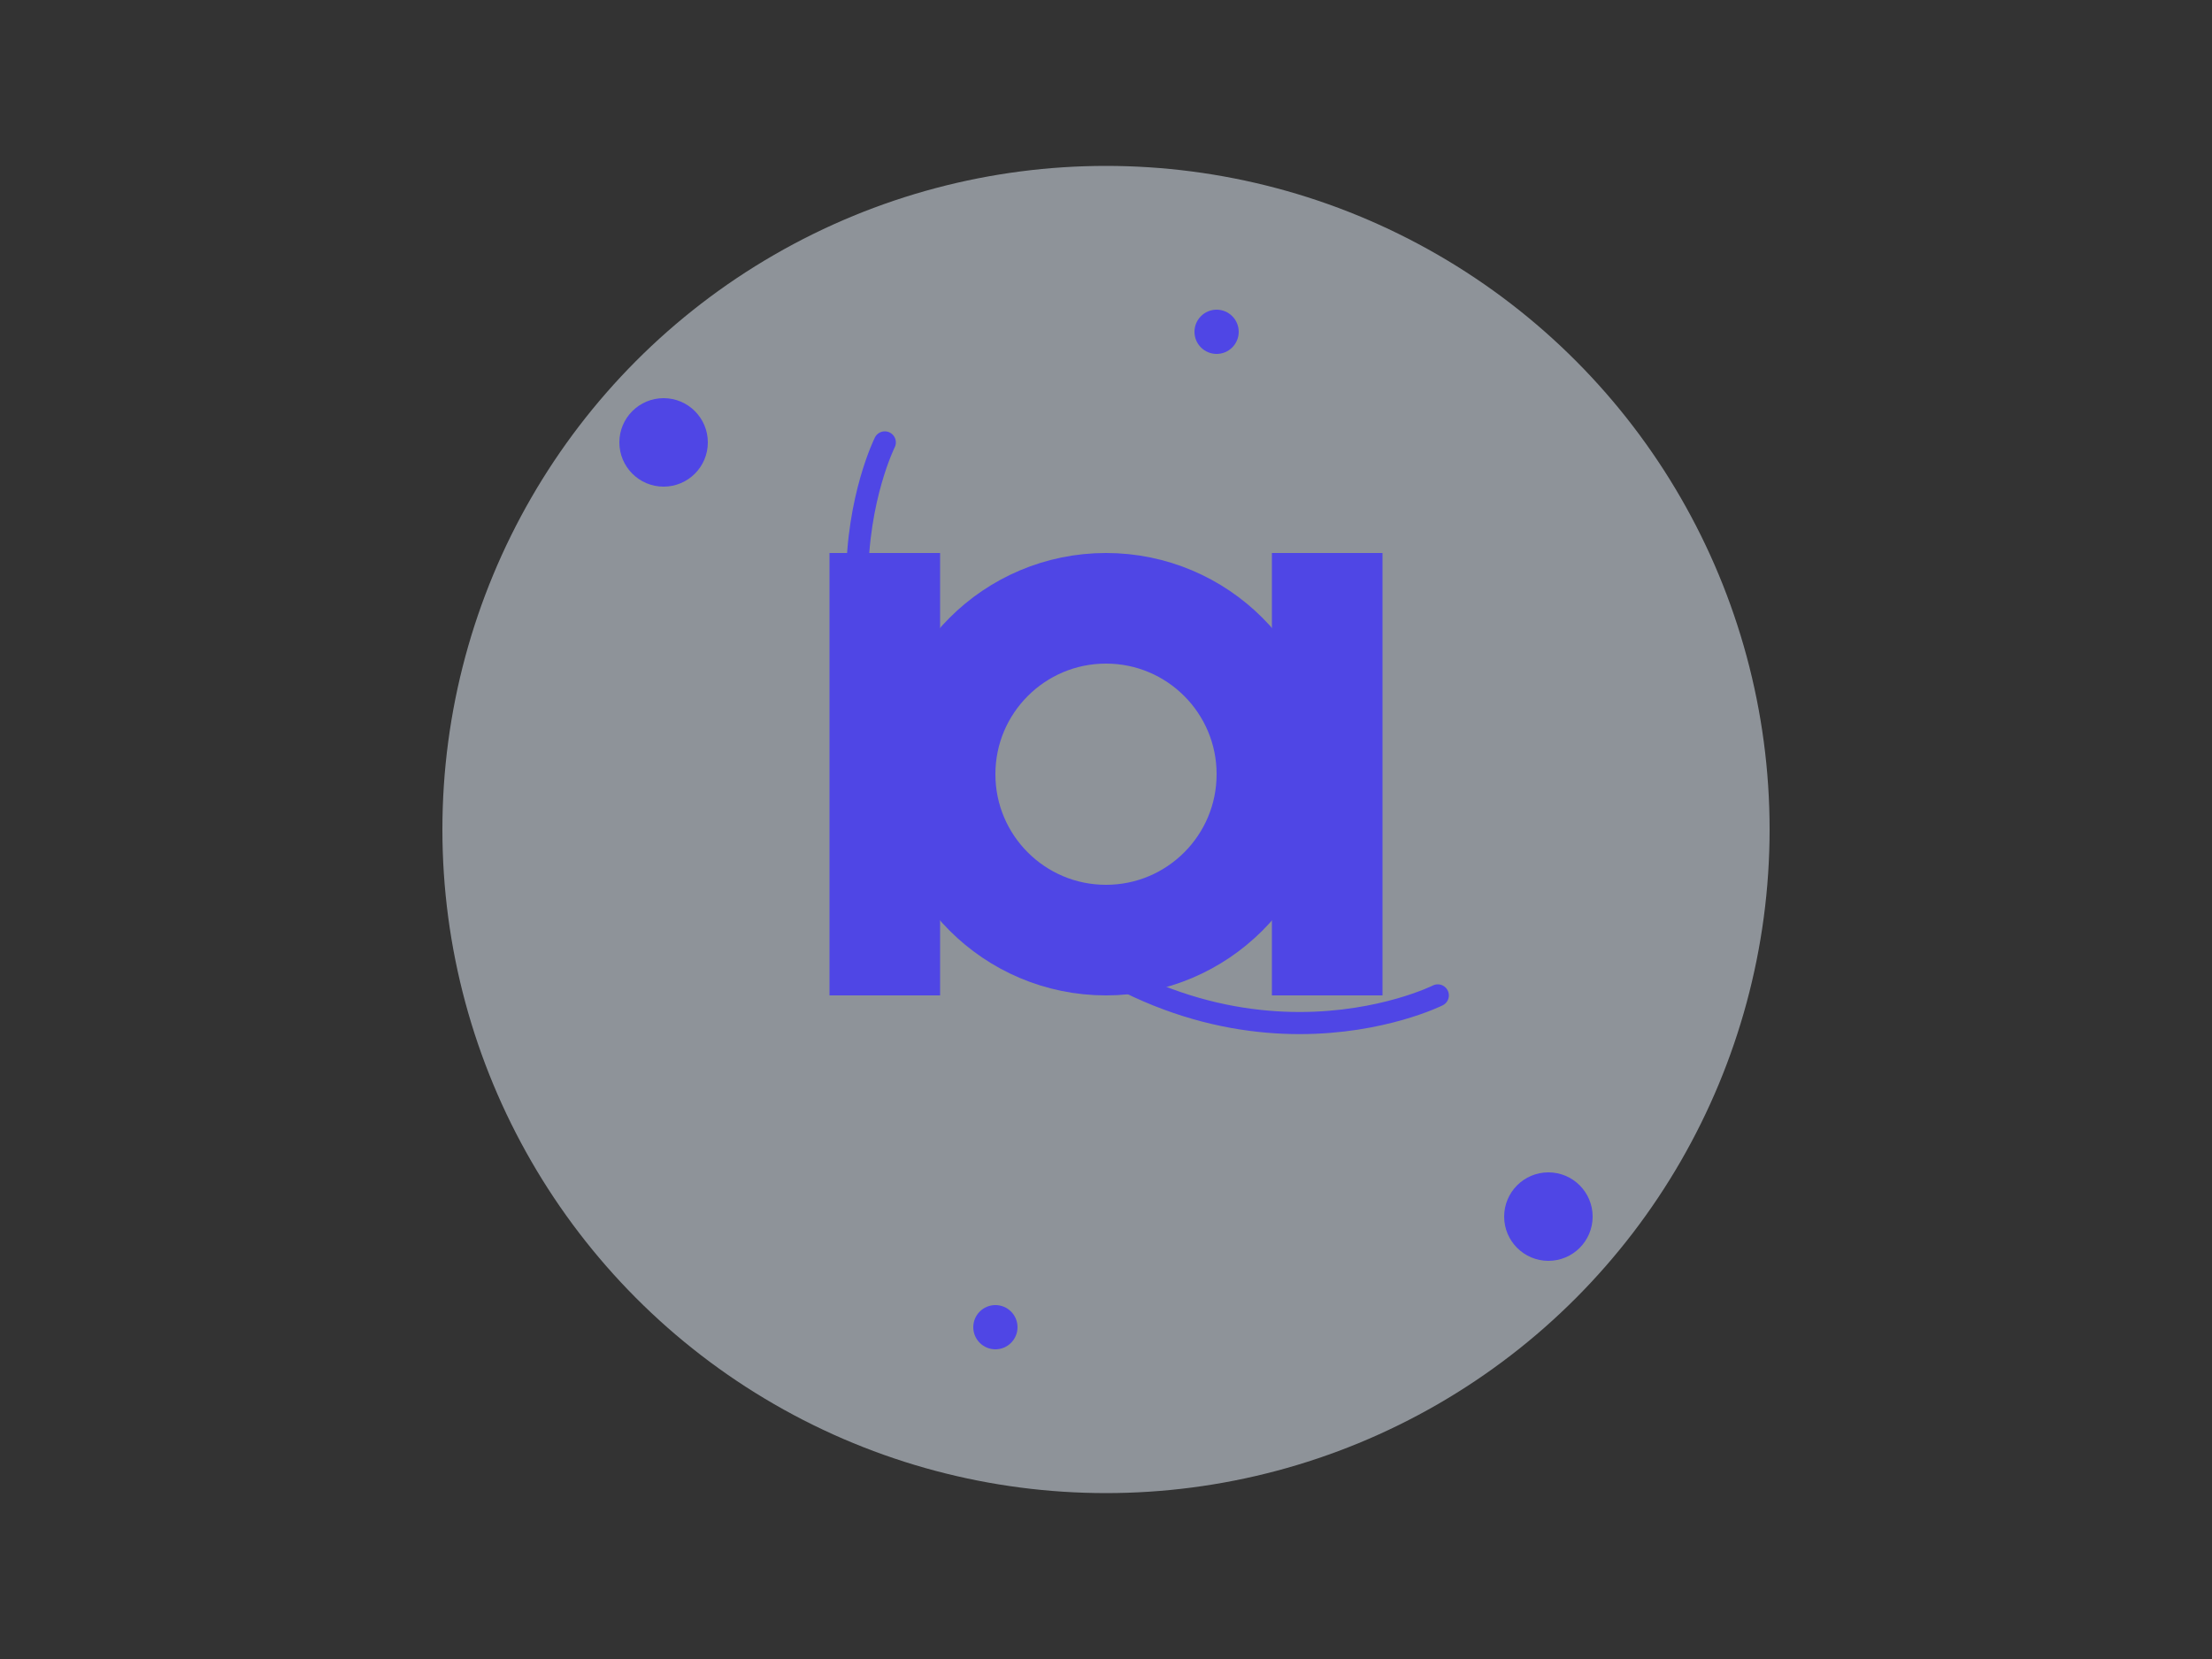 <?xml version="1.0" encoding="UTF-8"?>
<svg width="400" height="300" viewBox="0 0 400 300" fill="none" xmlns="http://www.w3.org/2000/svg">
  <rect x="0" y="0" width="400" height="300" fill="#333333" stroke="none"/>
  <!-- Background Elements -->
  <circle cx="200" cy="150" r="120" fill="#EBF4FF" opacity="0.5"/>
  <path d="M160 80C160 80 140 120 180 160C220 200 260 180 260 180" stroke="#4F46E5" stroke-width="4" stroke-linecap="round"/>
  
  <!-- 404 Text -->
  <path d="M150 100H170V180H150V100Z" fill="#4F46E5"/>
  <circle cx="200" cy="140" r="30" stroke="#4F46E5" stroke-width="20"/>
  <path d="M230 100H250V180H230V100Z" fill="#4F46E5"/>
  
  <!-- Decorative Elements -->
  <circle cx="120" cy="80" r="8" fill="#4F46E5"/>
  <circle cx="280" cy="220" r="8" fill="#4F46E5"/>
  <circle cx="180" cy="240" r="4" fill="#4F46E5"/>
  <circle cx="220" cy="60" r="4" fill="#4F46E5"/>
</svg> 
